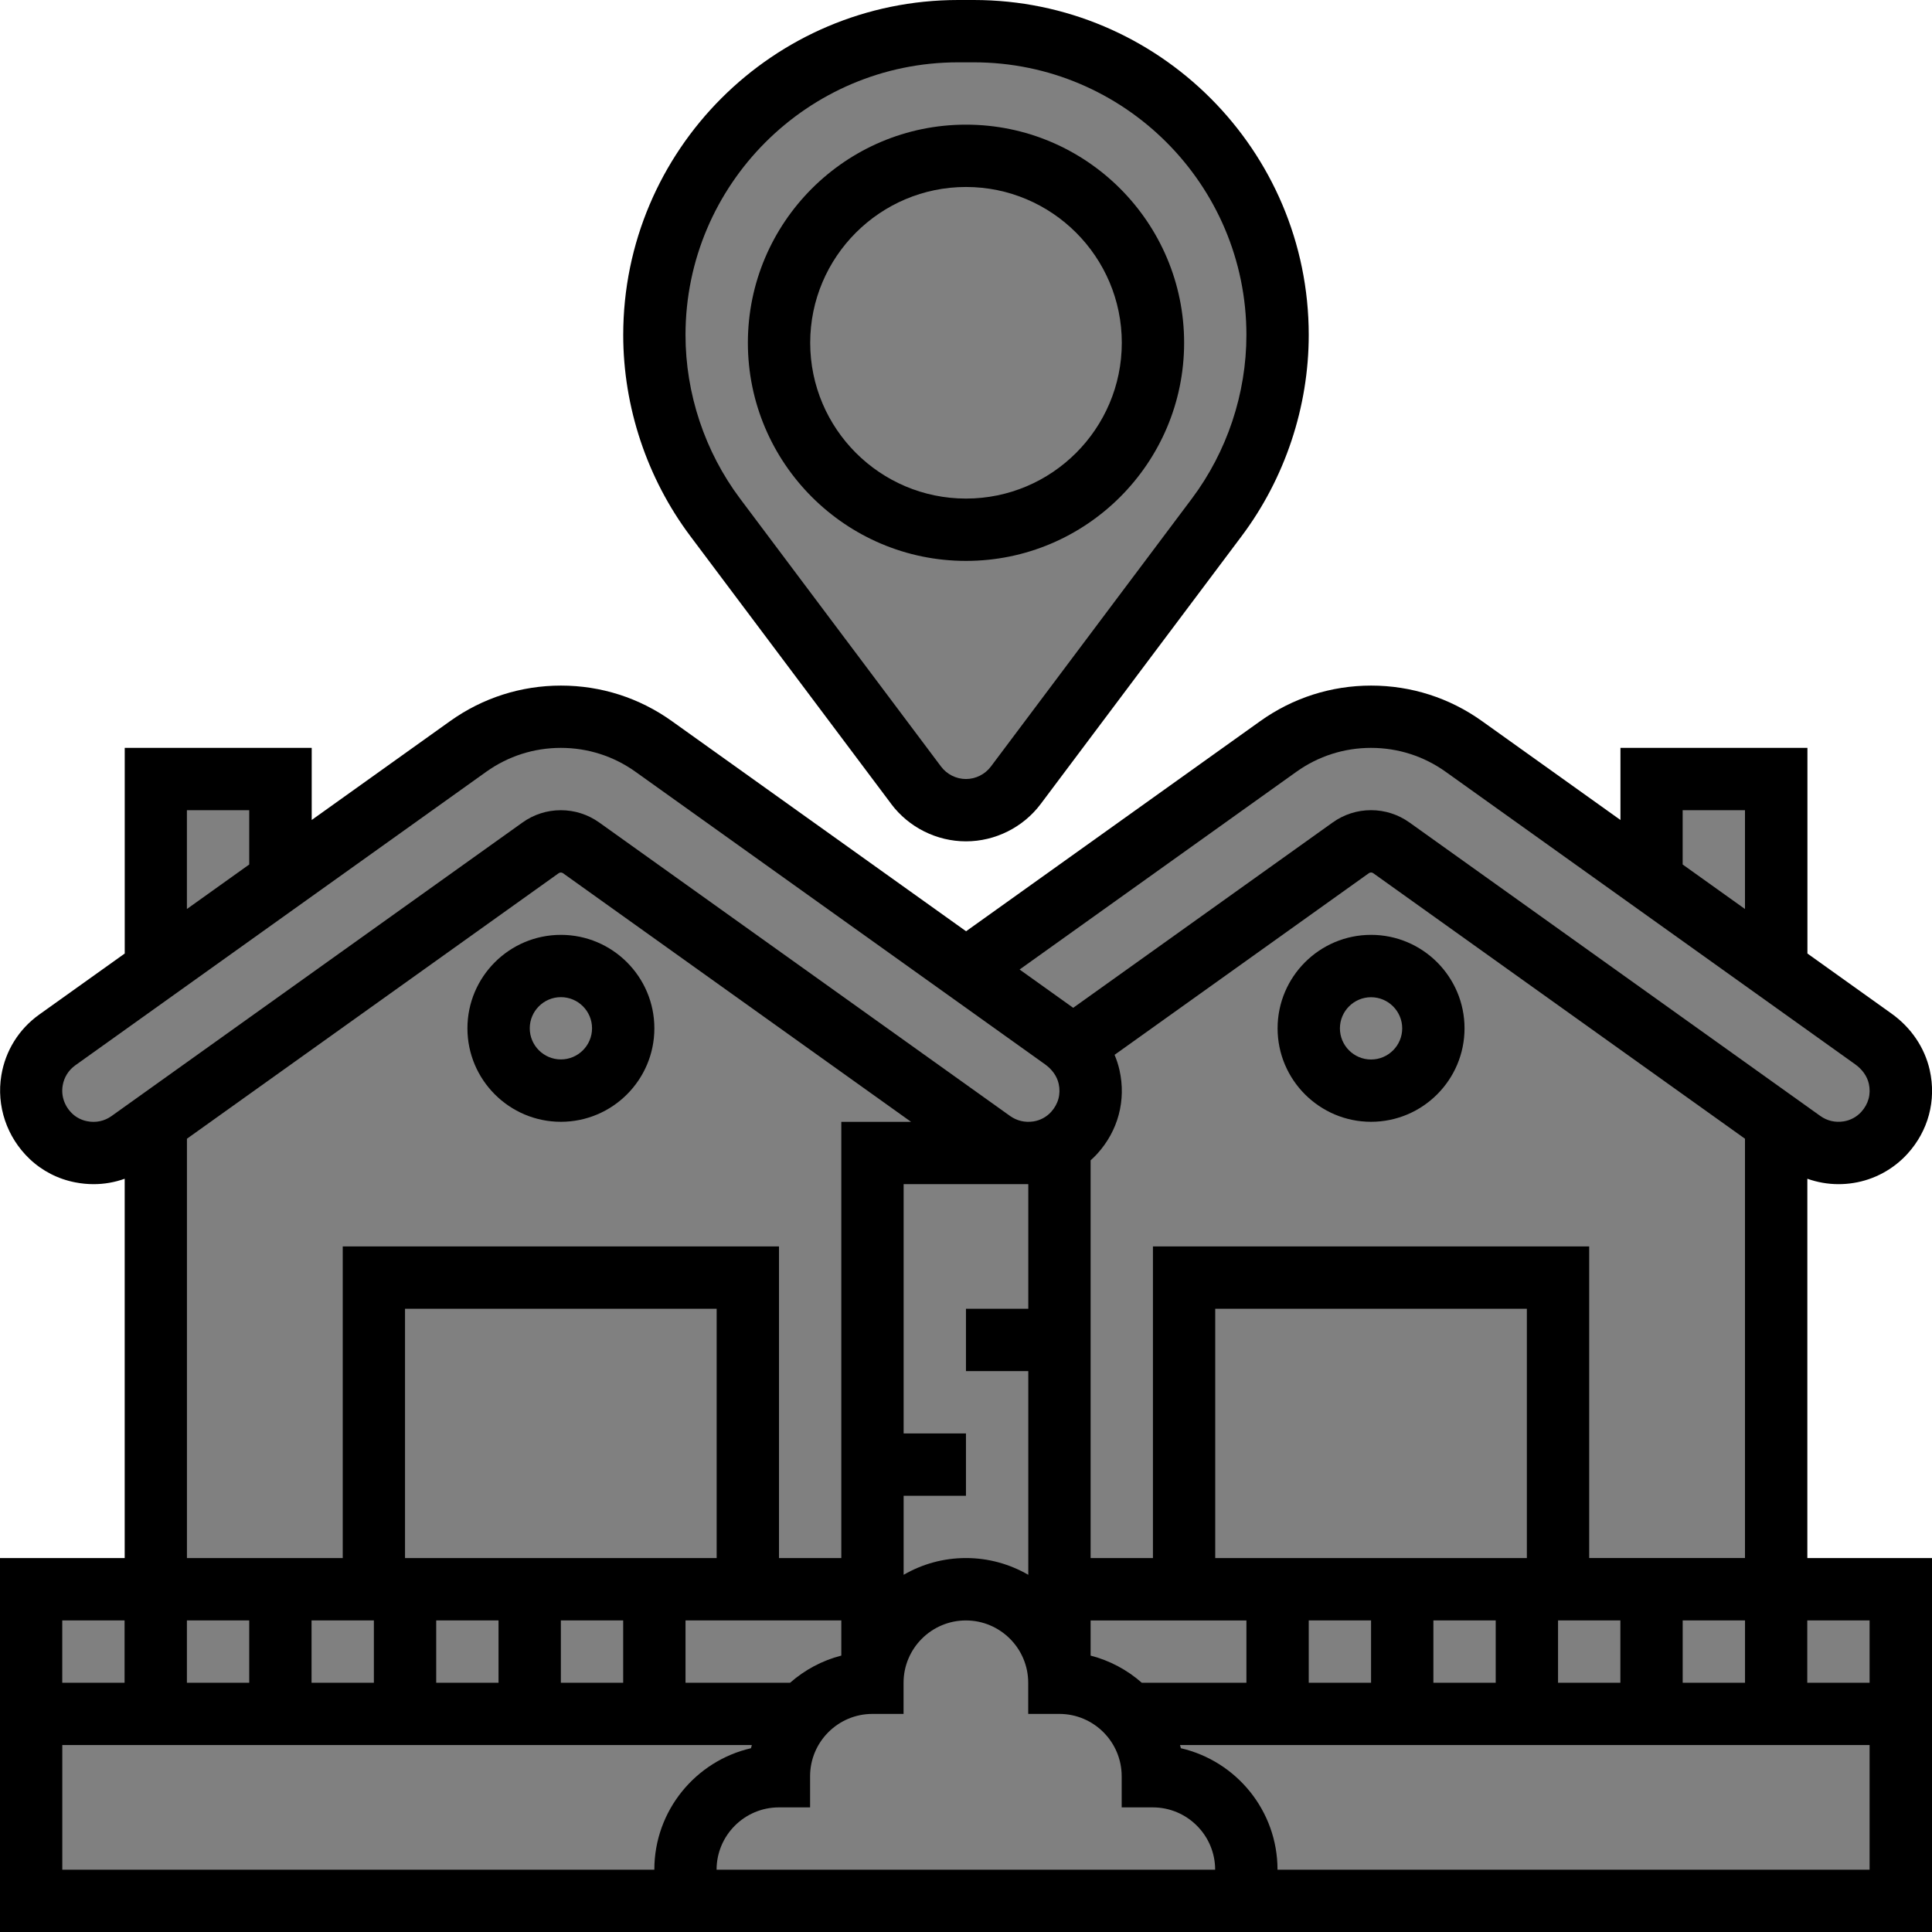 <?xml version="1.0" encoding="UTF-8"?>
<svg id="Capa_1" data-name="Capa 1" xmlns="http://www.w3.org/2000/svg" viewBox="0 0 500 500">
  <defs>
    <style>
      .cls-1 {
        fill: #808080;
      }

      .cls-1, .cls-2, .cls-3, .cls-4, .cls-5, .cls-6, .cls-7, .cls-8, .cls-9, .cls-10 {
        stroke-width: 0px;
      }

      .cls-3 {
        fill: #808080;
      }

      .cls-4 {
        fill: #808080;
      }

      .cls-5 {
        fill: #808080;
      }

      .cls-6 {
        fill: #808080;
      }

      .cls-7 {
        fill: #808080;
      }

      .cls-8 {
        fill: #808080;
      }

      .cls-9 {
        fill: #808080;
      }

      .cls-10 {
        fill: #808080;
      }
    </style>
  </defs>
  <g>
    <path class="cls-3" d="m330.64,86.69c0,17.02-5.51,33.57-15.73,47.18l-52.02,69.35c-1.52,2.04-3.48,3.65-5.69,4.75-2.22,1.11-4.68,1.7-7.22,1.7-5.08,0-9.86-2.39-12.9-6.45l-52.02-69.35c-10.21-13.61-15.73-30.16-15.73-47.18,0-43.43,35.2-78.63,78.63-78.63h4.03c21.71,0,41.37,8.8,55.6,23.02,14.22,14.23,23.02,33.89,23.02,55.6h0Z"/>
    <circle class="cls-8" cx="250" cy="88.71" r="48.39"/>
    <path class="cls-10" d="m459.67,201.61v49.3l-32.26-23.04v-26.26h32.26Z"/>
    <path class="cls-10" d="m72.58,201.61v26.26l-32.26,23.04v-49.3h32.26Z"/>
    <path class="cls-4" d="m491.53,278.69c1.17,5.2-.23,10.52-3.87,14.52-2.42,2.64-5.71,4.42-9.23,4.97-4.3.69-8.54-.32-12-2.79l-6.75-4.82-99.59-71.14c-1.53-1.1-3.38-1.68-5.25-1.68s-3.73.58-5.26,1.68l-72.06,51.47c-.73-.74-1.52-1.41-2.36-2.02l-25.16-17.96,80.83-57.74c7.01-5,15.4-7.69,24.01-7.69,4.29,0,8.55.68,12.6,1.98,4.05,1.29,7.9,3.22,11.4,5.72l48.58,34.7,32.26,23.04,25.15,17.96c3.33,2.38,5.81,5.83,6.7,9.81Z"/>
    <path class="cls-4" d="m281.86,278.69c1.16,5.2-.24,10.52-3.88,14.52-2.42,2.64-5.7,4.42-9.23,4.97-.89.14-1.76.21-2.63.21-3.38,0-6.61-1.04-9.36-3l-106.34-75.96c-1.53-1.1-3.37-1.68-5.25-1.68s-3.72.58-5.25,1.68l-99.59,71.13-6.75,4.83c-3.61,2.58-8.06,3.57-12.57,2.69-2.91-.55-5.66-1.96-7.8-4-4.04-3.84-5.8-9.17-4.91-14.47.71-4.25,3.02-7.97,6.53-10.47l25.5-18.22,32.26-23.04,48.58-34.7c7.01-5,15.39-7.69,24-7.69,4.3,0,8.55.68,12.6,1.98,4.05,1.29,7.9,3.22,11.4,5.72l80.84,57.74,25.16,17.96c.84.6,1.63,1.28,2.36,2.02,2.13,2.16,3.68,4.83,4.34,7.79h0Z"/>
    <path class="cls-8" d="m268.75,298.18c3.54-.55,6.81-2.33,9.23-4.97,3.64-3.99,5.04-9.31,3.88-14.52-.67-2.96-2.22-5.64-4.34-7.79l72.06-51.47c1.53-1.1,3.38-1.68,5.26-1.68s3.72.58,5.25,1.68l99.59,71.14v120.73h-56.45v-80.65h-96.77v80.65h-32.26v-112.9h-8.07c.87,0,1.74-.07,2.63-.21h0Z"/>
    <path class="cls-8" d="m266.11,298.39h-40.31v112.9h-32.26v-80.65h-96.77v80.65h-56.45v-120.74l99.59-71.13c1.53-1.1,3.37-1.68,5.25-1.68s3.72.58,5.25,1.68l106.34,75.96c2.75,1.97,5.99,3,9.36,3h0Z"/>
    <path class="cls-7" d="m306.45,330.65h96.77v80.65h-96.77v-80.65Z"/>
    <path class="cls-7" d="m96.77,330.65h96.77v80.65h-96.77v-80.65Z"/>
    <path class="cls-9" d="m274.19,346.77v88.71c0-6.67-2.71-12.72-7.09-17.11-4.39-4.37-10.43-7.09-17.11-7.09s-12.72,2.71-17.11,7.09c-4.37,4.39-7.09,10.43-7.09,17.11v-137.1h48.39v48.39Z"/>
    <path class="cls-9" d="m491.93,443.55v48.39h-169.35v-8.06c0-13.36-10.84-24.19-24.19-24.19,0-6.19-2.33-11.84-6.17-16.13h199.72Z"/>
    <path class="cls-9" d="m8.06,443.55h199.72c-3.84,4.28-6.17,9.94-6.17,16.13-6.67,0-12.72,2.71-17.11,7.09-4.37,4.39-7.09,10.43-7.09,17.11v8.06H8.06v-48.39Z"/>
    <path class="cls-1" d="m491.93,411.29v32.26h-199.72c-.29-.33-.6-.66-.92-.98-4.39-4.37-10.43-7.09-17.11-7.09v-24.19h217.74Z"/>
    <path class="cls-1" d="m225.8,411.29v24.19c-6.67,0-12.72,2.71-17.11,7.09-.31.32-.62.65-.92.98H8.06v-32.26h217.74Z"/>
    <path class="cls-6" d="m322.58,483.87v8.06h-145.16v-8.06c0-6.67,2.71-12.72,7.09-17.11,4.39-4.37,10.43-7.09,17.11-7.09,0-6.19,2.33-11.84,6.17-16.13.29-.33.6-.66.92-.98,4.39-4.37,10.43-7.09,17.11-7.09,0-6.67,2.71-12.72,7.09-17.11,4.39-4.37,10.43-7.09,17.11-7.09s12.72,2.71,17.11,7.09c4.37,4.39,7.09,10.43,7.09,17.11,6.67,0,12.72,2.71,17.11,7.09.31.32.62.65.92.98,3.84,4.28,6.17,9.94,6.17,16.13,13.36,0,24.19,10.84,24.19,24.19Z"/>
    <circle class="cls-5" cx="354.83" cy="266.13" r="16.13"/>
    <circle class="cls-5" cx="145.16" cy="266.13" r="16.13"/>
  </g>
  <g>
    <path class="cls-2" d="m230.64,208.06c4.54,6.06,11.78,9.68,19.35,9.68s14.81-3.62,19.35-9.68l52.02-69.35c11.18-14.91,17.34-33.38,17.34-52.02C338.71,38.89,299.82,0,252.01,0h-4.03c-47.8,0-86.69,38.89-86.69,86.69,0,18.64,6.16,37.11,17.34,52.02l52.02,69.35Zm17.34-191.93h4.03c38.91,0,70.56,31.66,70.56,70.56,0,15.17-5.01,30.2-14.11,42.34l-52.02,69.35c-1.52,2.02-3.93,3.23-6.45,3.23s-4.94-1.21-6.45-3.23l-52.02-69.35c-9.1-12.13-14.11-27.17-14.11-42.34,0-38.91,31.66-70.56,70.56-70.56Z"/>
    <path class="cls-2" d="m467.74,305.06c2.58.91,5.29,1.4,8.06,1.4,1.29,0,2.59-.1,3.89-.31,5.33-.84,10.28-3.51,13.93-7.51,5.44-5.96,7.55-13.87,5.79-21.72-1.3-5.79-4.81-10.98-9.88-14.6l-21.77-15.55v-53.22h-48.39v18.66l-35.83-25.59c-8.42-6.02-18.34-9.19-28.69-9.19s-20.27,3.18-28.69,9.19l-76.14,54.39-76.15-54.39c-8.42-6.02-18.34-9.19-28.69-9.19s-20.27,3.18-28.69,9.19l-35.82,25.59v-18.66h-48.39v53.22l-22.13,15.8c-5.26,3.76-8.74,9.34-9.8,15.71-1.32,7.94,1.41,16.03,7.3,21.64,3.28,3.12,7.37,5.22,11.84,6.08,1.59.31,3.18.46,4.75.46,2.76,0,5.46-.48,8.03-1.4v98.17H0v96.77h500v-96.77h-32.26v-98.17Zm-32.26,130.43v-16.13h16.13v16.13h-16.13Zm-139.99,0c-3.74-3.3-8.26-5.74-13.24-7.02v-9.1h40.32v16.13h-27.08Zm-91,0h-27.08v-16.13h40.32v9.1c-4.98,1.29-9.49,3.72-13.24,7.02Zm-139.99-16.13v16.13h-16.13v-16.13h16.13Zm16.13,0h16.13v16.13h-16.13v-16.13Zm104.84-16.13h-80.65v-64.52h80.65v64.52Zm-72.58,16.13h16.13v16.13h-16.13v-16.13Zm32.26,0h16.13v16.13h-16.13v-16.13Zm88.71-32.26h16.13v-16.13h-16.13v-64.52h32.26v32.26h-16.13v16.13h16.13v52.72c-4.75-2.75-10.26-4.34-16.13-4.34s-11.38,1.58-16.13,4.34v-20.47Zm161.29,16.13h-80.65v-64.52h80.65v64.52Zm-56.45,16.13h16.13v16.13h-16.13v-16.13Zm32.26,0h16.13v16.13h-16.13v-16.13Zm32.26,0h16.13v16.13h-16.13v-16.13Zm8.06-16.13v-80.65h-112.9v80.65h-16.13v-102.94c.58-.52,1.15-1.07,1.68-1.65,5.44-5.96,7.55-13.87,5.79-21.72-.3-1.35-.74-2.66-1.27-3.93l65.81-47.01c.33-.24.8-.24,1.13,0l96.21,68.72v108.51h-40.32Zm24.19-193.55h16.13v25.57l-16.13-11.52v-14.05Zm-99.97-9.94c5.67-4.05,12.35-6.19,19.32-6.19s13.65,2.14,19.32,6.19l105.99,75.71c1.84,1.32,3.09,3.09,3.52,5.01.6,2.67-.1,5.26-1.96,7.3-1.19,1.31-2.81,2.18-4.54,2.45-2.2.35-4.28-.14-6.04-1.39l-106.34-75.96c-2.92-2.08-6.36-3.19-9.94-3.19s-7.02,1.1-9.94,3.19l-67.15,47.96-13.87-9.91,71.64-51.18Zm-287.13,9.94h16.13v14.05l-16.13,11.52v-25.57Zm-25.86,80.48c-1.41-.27-2.76-.96-3.78-1.93-2.04-1.94-2.96-4.6-2.51-7.29.35-2.12,1.51-3.98,3.27-5.24l106.34-75.96c5.67-4.05,12.35-6.19,19.32-6.19s13.65,2.14,19.32,6.19l105.99,75.71c1.84,1.32,3.09,3.09,3.52,5.01.6,2.67-.1,5.26-1.96,7.31-1.19,1.31-2.81,2.18-4.54,2.45-2.19.34-4.28-.14-6.05-1.39l-106.34-75.96c-2.92-2.08-6.35-3.19-9.94-3.19s-7.02,1.1-9.94,3.19l-106.34,75.96c-1.85,1.32-4.04,1.79-6.35,1.34h0Zm25.86,4.55l96.21-68.72c.33-.24.8-.24,1.13,0l90.07,64.34h-18.05v112.9h-16.13v-80.65h-112.9v80.65h-40.32v-108.52Zm-16.13,124.65v16.13h-16.13v-16.13h16.13Zm-16.13,32.26h178.46c-.07.27-.16.54-.22.82-14.31,3.3-25.01,16.14-25.01,31.44H16.12v-32.26Zm185.48,16.13h8.06v-8.06c0-8.89,7.24-16.13,16.13-16.13h8.06v-8.06c0-8.89,7.24-16.13,16.13-16.13s16.13,7.24,16.13,16.13v8.06h8.06c8.89,0,16.13,7.24,16.13,16.13v8.06h8.06c8.89,0,16.13,7.24,16.13,16.13h-129.03c0-8.89,7.24-16.13,16.13-16.13Zm129.03,16.13c0-15.3-10.7-28.14-25.01-31.44-.06-.28-.15-.55-.22-.82h178.46v32.26h-153.23Zm153.23-48.39h-16.13v-16.13h16.13v16.13Z"/>
    <path class="cls-2" d="m354.83,241.94c-13.34,0-24.19,10.85-24.19,24.19s10.85,24.19,24.19,24.19,24.19-10.85,24.19-24.19-10.85-24.19-24.19-24.19Zm0,32.26c-4.45,0-8.06-3.62-8.06-8.06s3.62-8.06,8.06-8.06,8.06,3.62,8.06,8.06-3.62,8.06-8.06,8.06Z"/>
    <path class="cls-2" d="m145.16,290.32c13.34,0,24.19-10.85,24.19-24.19s-10.85-24.19-24.19-24.19-24.19,10.85-24.19,24.19,10.85,24.19,24.19,24.19Zm0-32.26c4.45,0,8.06,3.62,8.06,8.06s-3.62,8.06-8.06,8.06-8.06-3.62-8.06-8.06,3.62-8.06,8.06-8.06Z"/>
    <path class="cls-2" d="m250,145.16c31.13,0,56.45-25.32,56.45-56.45s-25.32-56.45-56.45-56.45-56.45,25.32-56.45,56.45,25.32,56.45,56.45,56.45Zm0-96.77c22.23,0,40.32,18.09,40.32,40.32s-18.09,40.32-40.32,40.32-40.32-18.09-40.32-40.32,18.09-40.32,40.32-40.32Z"/>
  </g>
</svg>